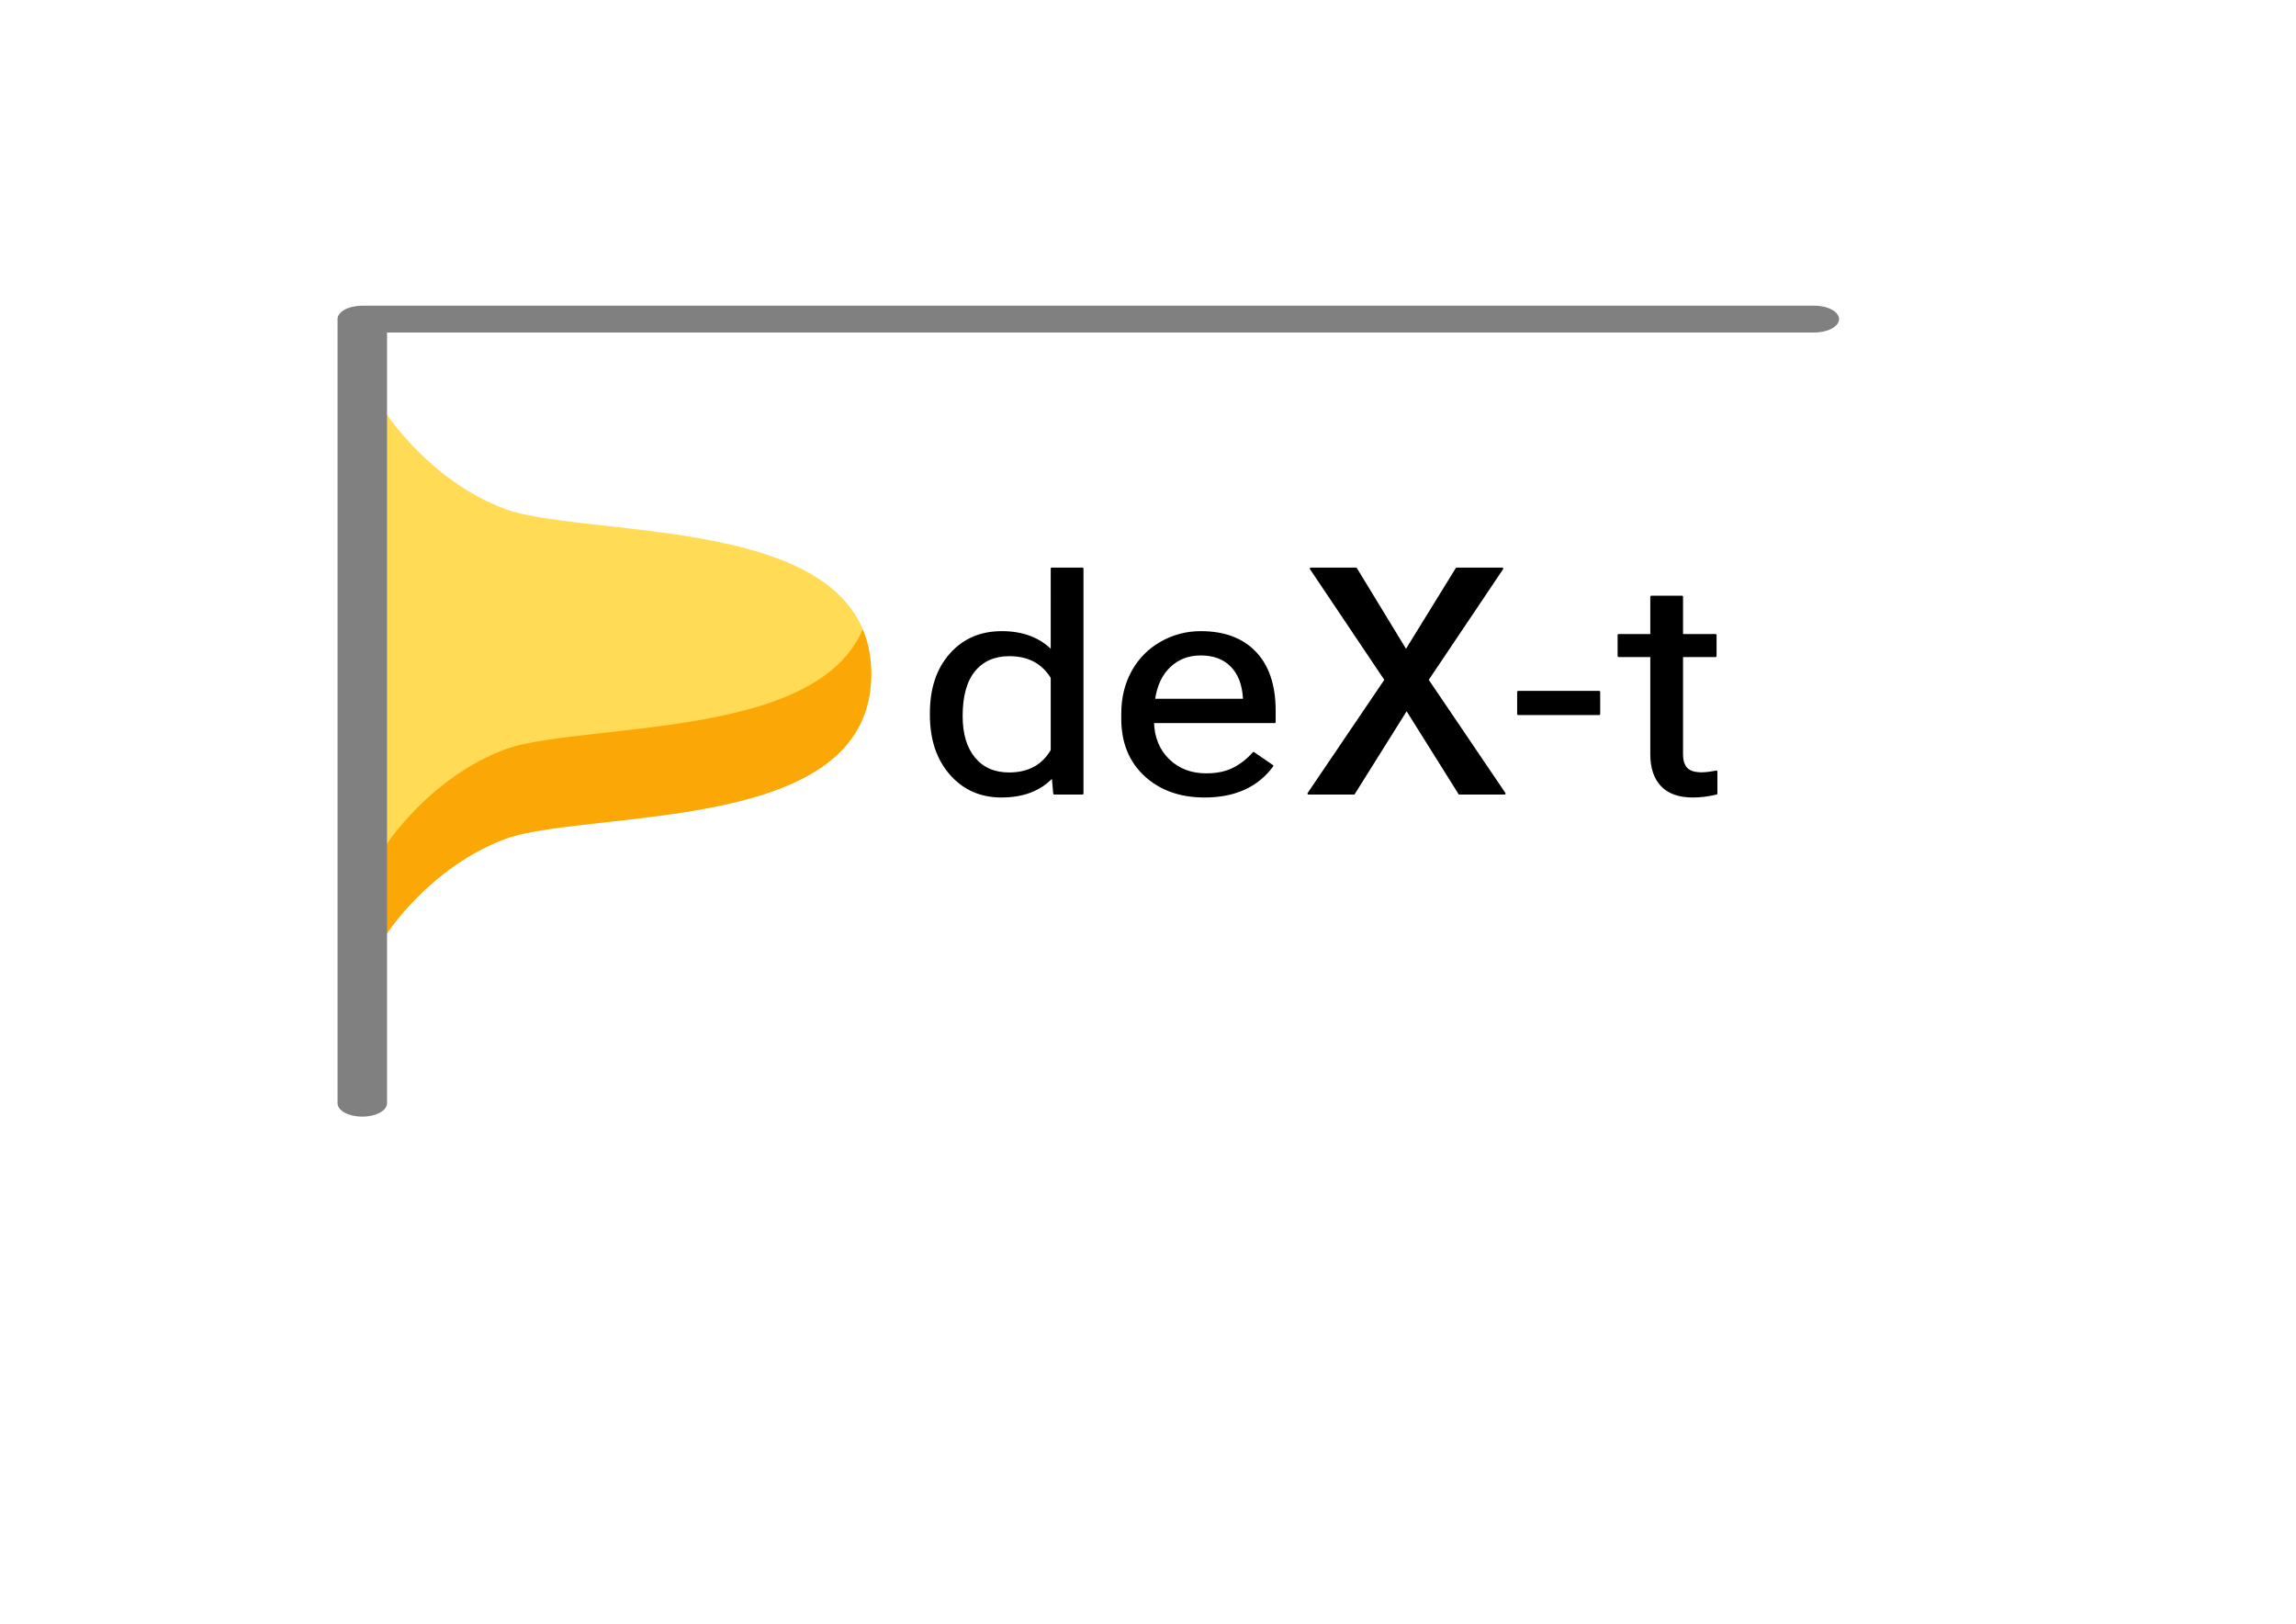<svg xmlns="http://www.w3.org/2000/svg" width="1123" height="794" stroke="#000" stroke-linecap="round" stroke-linejoin="round" fill="#fff" fill-rule="evenodd"><g fill-rule="nonzero" stroke="none"><path d="M188.947 456.951c.208-.327 21.227-32.859 58.034-46.65 10.309-3.864 28.176-5.86 48.863-8.173 58.049-6.486 130.294-14.559 130.294-72.522s-72.244-66.037-130.294-72.523c-20.688-2.312-38.554-4.309-48.863-8.173-36.621-13.724-57.83-46.335-58.034-46.651-2.145-3.372-5.641-3.401-7.809-.064s-2.184 8.778-.041 12.148c.213.335 1.545 2.395 3.925 5.538v219.449c-2.38 3.143-3.712 5.202-3.925 5.538-1.065 1.674-1.597 3.859-1.597 6.042 0 2.213.546 4.426 1.638 6.106 2.168 3.337 5.663 3.308 7.809-.065z" fill="#ffdb56"/><path d="M181.139 151.985c-2.168 3.339-2.185 8.778-.041 12.148.213.335 1.545 2.395 3.925 5.538v-20.169c-1.403 0-2.808.826-3.884 2.482zm7.806 304.967c.208-.327 21.227-32.859 58.034-46.65 10.309-3.864 28.176-5.86 48.863-8.172 58.049-6.486 130.294-14.559 130.294-72.522 0-8.272-1.476-15.523-4.167-21.903-16.168 38.328-76.36 45.059-126.126 50.619-20.688 2.313-38.554 4.309-48.863 8.172-36.807 13.793-57.826 46.325-58.034 46.651-1.08 1.698-2.503 2.546-3.925 2.546v23.639c-2.38 3.143-3.712 5.202-3.925 5.538-1.065 1.674-1.597 3.859-1.597 6.042 0 2.213.546 4.426 1.638 6.106 2.168 3.337 5.663 3.309 7.808-.064z" fill="#fba806"/><path d="M181.139 390.432c-2.168 3.338-2.185 8.777-.041 12.148.213.335 1.545 2.395 3.925 5.538V387.95c-1.403-.001-2.808.824-3.884 2.482z" fill="#763794"/><path d="M182.035 236.948c-1.641 1.642-2.535 4.407-2.535 7.232 0 1.592.284 3.202.878 4.639.194.467 1.769 4.22 4.644 9.627v-22.858c-1.025-.002-2.061.434-2.987 1.36z" fill="#d9510d"/><path d="M165.096 539.514V156.052c0-3.618 5.419-6.551 12.106-6.551h710.192c6.687 0 12.106 2.933 12.106 6.551s-5.419 6.551-12.106 6.551H189.307v376.912c0 3.618-5.419 6.551-12.106 6.551s-12.105-2.934-12.105-6.552z" fill="gray"/></g><path d="M455.324 349.682v-1.002q0-17.832 9.579-28.682 9.579-10.85 25.084-10.85 15.424 0 24.434 9.31V278.066h15.018v110.002h-13.8l-.731-8.307q-9.011 9.739-25.083 9.739-15.262 0-24.881-11.029-9.62-11.029-9.62-28.79zm15.018.501q0 13.178 6.169 20.625 6.17 7.448 17.047 7.448 14.287 0 20.862-11.315v-35.593q-6.737-10.957-20.7-10.957-11.04 0-17.21 7.52-6.169 7.52-6.169 22.273zM589.185 389.5q-17.859 0-29.061-10.349-11.202-10.348-11.202-27.679v-2.435q0-11.53 4.992-20.59 4.992-9.059 13.962-14.18 8.97-5.12 19.442-5.12 17.128 0 26.626 9.955 9.498 9.954 9.498 28.503v5.514h-59.503q.325 11.459 7.59 18.512 7.265 7.054 18.467 7.054 7.955 0 13.476-2.864 5.52-2.865 9.66-7.591l9.173 6.302Q611.265 389.5 589.185 389.5zm-1.867-69.467q-9.092 0-15.261 5.837-6.169 5.837-7.63 16.364h43.998v-1.003q-.649-10.098-6.169-15.648-5.52-5.55-14.937-5.55zm75.91-41.967l24.465 40.158 24.774-40.158h22.297l-36.542 54.391 37.677 55.611h-22.091l-25.806-41.175-25.806 41.175h-22.194l37.678-55.611-36.542-54.391h22.09zm118.942 60.3v10.814h-39.615v-10.814h39.615zm25.508-46.55h15.018v18.763h16.398v10.241h-16.398v48.054q0 4.655 2.192 6.983 2.192 2.327 7.468 2.327 2.598 0 7.144-.859v10.742q-5.926 1.432-11.527 1.432-10.066 0-15.18-5.371-5.114-5.371-5.114-15.255v-48.054h-15.992v-10.241h15.992v-18.763z" fill="#000"/></svg>